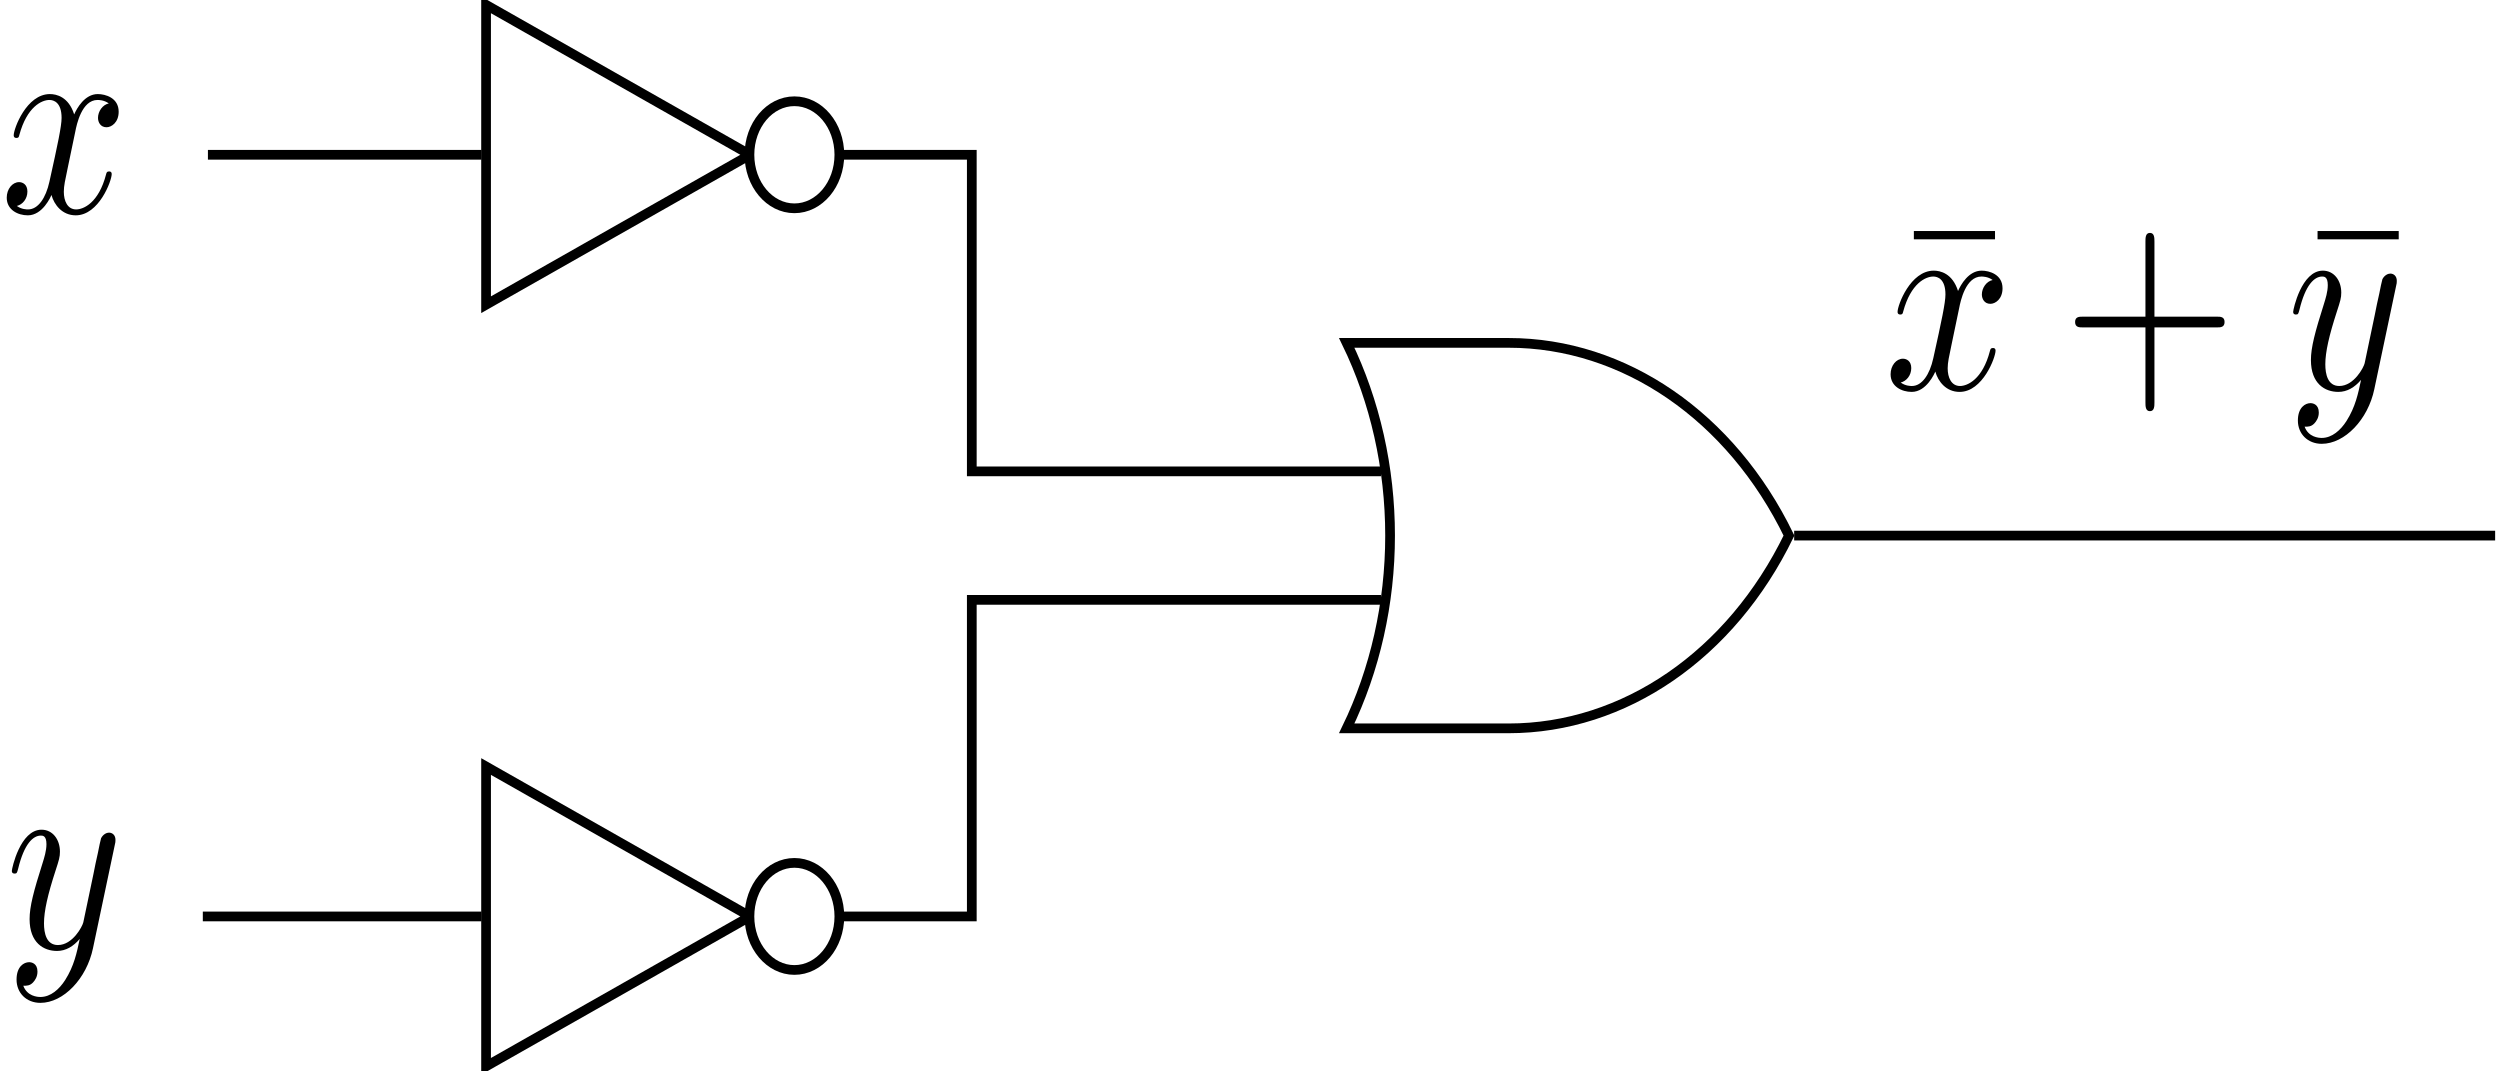 <?xml version='1.0'?>
<!-- This file was generated by dvisvgm 1.9.2 -->
<svg height='111.473pt' version='1.1' viewBox='-47.899 -63.447 260.16 111.473' width='260.16pt' xmlns='http://www.w3.org/2000/svg' xmlns:xlink='http://www.w3.org/1999/xlink'>
<defs>
<path d='M3.328 -3.009C3.387 -3.268 3.616 -4.184 4.314 -4.184C4.364 -4.184 4.603 -4.184 4.812 -4.055C4.533 -4.005 4.334 -3.756 4.334 -3.517C4.334 -3.357 4.443 -3.168 4.712 -3.168C4.932 -3.168 5.25 -3.347 5.25 -3.746C5.25 -4.264 4.663 -4.403 4.324 -4.403C3.746 -4.403 3.397 -3.875 3.278 -3.646C3.029 -4.304 2.491 -4.403 2.202 -4.403C1.166 -4.403 0.598 -3.118 0.598 -2.869C0.598 -2.77 0.697 -2.77 0.717 -2.77C0.797 -2.77 0.827 -2.79 0.847 -2.879C1.186 -3.935 1.843 -4.184 2.182 -4.184C2.371 -4.184 2.72 -4.095 2.72 -3.517C2.72 -3.208 2.55 -2.54 2.182 -1.146C2.022 -0.528 1.674 -0.11 1.235 -0.11C1.176 -0.11 0.946 -0.11 0.737 -0.239C0.986 -0.289 1.205 -0.498 1.205 -0.777C1.205 -1.046 0.986 -1.126 0.837 -1.126C0.538 -1.126 0.289 -0.867 0.289 -0.548C0.289 -0.09 0.787 0.11 1.225 0.11C1.883 0.11 2.242 -0.588 2.271 -0.648C2.391 -0.279 2.75 0.11 3.347 0.11C4.374 0.11 4.941 -1.176 4.941 -1.425C4.941 -1.524 4.852 -1.524 4.822 -1.524C4.732 -1.524 4.712 -1.484 4.692 -1.415C4.364 -0.349 3.686 -0.11 3.367 -0.11C2.979 -0.11 2.819 -0.428 2.819 -0.767C2.819 -0.986 2.879 -1.205 2.989 -1.644L3.328 -3.009Z' id='g0-120'/>
<path d='M4.842 -3.796C4.882 -3.935 4.882 -3.955 4.882 -4.025C4.882 -4.204 4.742 -4.294 4.593 -4.294C4.493 -4.294 4.334 -4.234 4.244 -4.085C4.224 -4.035 4.144 -3.726 4.105 -3.547C4.035 -3.288 3.965 -3.019 3.905 -2.75L3.457 -0.956C3.417 -0.807 2.989 -0.11 2.331 -0.11C1.823 -0.11 1.714 -0.548 1.714 -0.917C1.714 -1.375 1.883 -1.993 2.222 -2.869C2.381 -3.278 2.421 -3.387 2.421 -3.587C2.421 -4.035 2.102 -4.403 1.604 -4.403C0.658 -4.403 0.289 -2.959 0.289 -2.869C0.289 -2.77 0.389 -2.77 0.408 -2.77C0.508 -2.77 0.518 -2.79 0.568 -2.949C0.837 -3.885 1.235 -4.184 1.574 -4.184C1.654 -4.184 1.823 -4.184 1.823 -3.865C1.823 -3.616 1.724 -3.357 1.654 -3.168C1.255 -2.112 1.076 -1.544 1.076 -1.076C1.076 -0.189 1.704 0.11 2.291 0.11C2.68 0.11 3.019 -0.06 3.298 -0.339C3.168 0.179 3.049 0.667 2.65 1.196C2.391 1.534 2.012 1.823 1.554 1.823C1.415 1.823 0.966 1.793 0.797 1.405C0.956 1.405 1.086 1.405 1.225 1.285C1.325 1.196 1.425 1.066 1.425 0.877C1.425 0.568 1.156 0.528 1.056 0.528C0.827 0.528 0.498 0.687 0.498 1.176C0.498 1.674 0.936 2.042 1.554 2.042C2.58 2.042 3.606 1.136 3.885 0.01L4.842 -3.796Z' id='g0-121'/>
<path d='M4.284 -5.569V-5.878H0.687V-5.569H4.284Z' id='g1-22'/>
<path d='M4.075 -2.291H6.854C6.994 -2.291 7.183 -2.291 7.183 -2.491S6.994 -2.69 6.854 -2.69H4.075V-5.479C4.075 -5.619 4.075 -5.808 3.875 -5.808S3.676 -5.619 3.676 -5.479V-2.69H0.887C0.747 -2.69 0.558 -2.69 0.558 -2.491S0.747 -2.291 0.887 -2.291H3.676V0.498C3.676 0.638 3.676 0.827 3.875 0.827S4.075 0.638 4.075 0.498V-2.291Z' id='g1-43'/>
</defs>
<g id='page1'>
<g transform='matrix(2.348 0 0 2.796 78.934 -162.908)'>
<use x='-54.008' xlink:href='#g0-120' y='43.477'/>
</g>
<g transform='matrix(2.348 0 0 2.796 79.465 -86.356)'>
<use x='-54.008' xlink:href='#g0-121' y='43.477'/>
</g>
<path d='M30.164 -47.34L2.684 -62.941V-31.738L30.164 -47.34M39.449 -47.34C39.449 -50.418 37.355 -52.91 34.769 -52.91C32.187 -52.91 30.09 -50.418 30.09 -47.34C30.09 -44.262 32.187 -41.77 34.769 -41.77C37.355 -41.77 39.449 -44.262 39.449 -47.34ZM34.769 -47.34' fill='none' stroke='#000000' stroke-miterlimit='10.037' stroke-width='1.011'/>
<path d='M-26.262 -47.34H2.215' fill='none' stroke='#000000' stroke-miterlimit='10.037' stroke-width='1.011'/>
<path d='M30.164 31.922L2.684 16.32V47.52L30.164 31.922M39.449 31.922C39.449 28.844 37.355 26.348 34.769 26.348C32.187 26.348 30.09 28.844 30.09 31.922C30.09 34.996 32.187 37.492 34.769 37.492C37.355 37.492 39.449 34.996 39.449 31.922ZM34.769 31.922' fill='none' stroke='#000000' stroke-miterlimit='10.037' stroke-width='1.011'/>
<path d='M-26.793 31.922H2.215' fill='none' stroke='#000000' stroke-miterlimit='10.037' stroke-width='1.011'/>
<path d='M109.09 -27.766C121.125 -27.766 132.25 -20.121 138.269 -7.711C132.25 4.699 121.125 12.348 109.09 12.348H92.246C95.203 6.25 96.758 -0.672 96.758 -7.711C96.758 -14.75 95.203 -21.672 92.246 -27.766Z' fill='none' stroke='#000000' stroke-miterlimit='10.037' stroke-width='1.011'/>
<path d='M39.918 -47.34H53.23V-14.395H95.812' fill='none' stroke='#000000' stroke-miterlimit='10.037' stroke-width='1.011'/>
<path d='M39.918 31.922H53.23V-1.023H95.812' fill='none' stroke='#000000' stroke-miterlimit='10.037' stroke-width='1.011'/>
<path d='M138.809 -7.711H211.755' fill='none' stroke='#000000' stroke-miterlimit='10.037' stroke-width='1.011'/>
<g transform='matrix(2.348 0 0 2.796 274.976 -144.533)'>
<use x='-53.375' xlink:href='#g1-22' y='43.477'/>
<use x='-54.008' xlink:href='#g0-120' y='43.477'/>
<use x='-46.1' xlink:href='#g1-43' y='43.477'/>
<use x='-35.483' xlink:href='#g1-22' y='43.477'/>
<use x='-36.166' xlink:href='#g0-121' y='43.477'/>
</g>
</g>
</svg>
